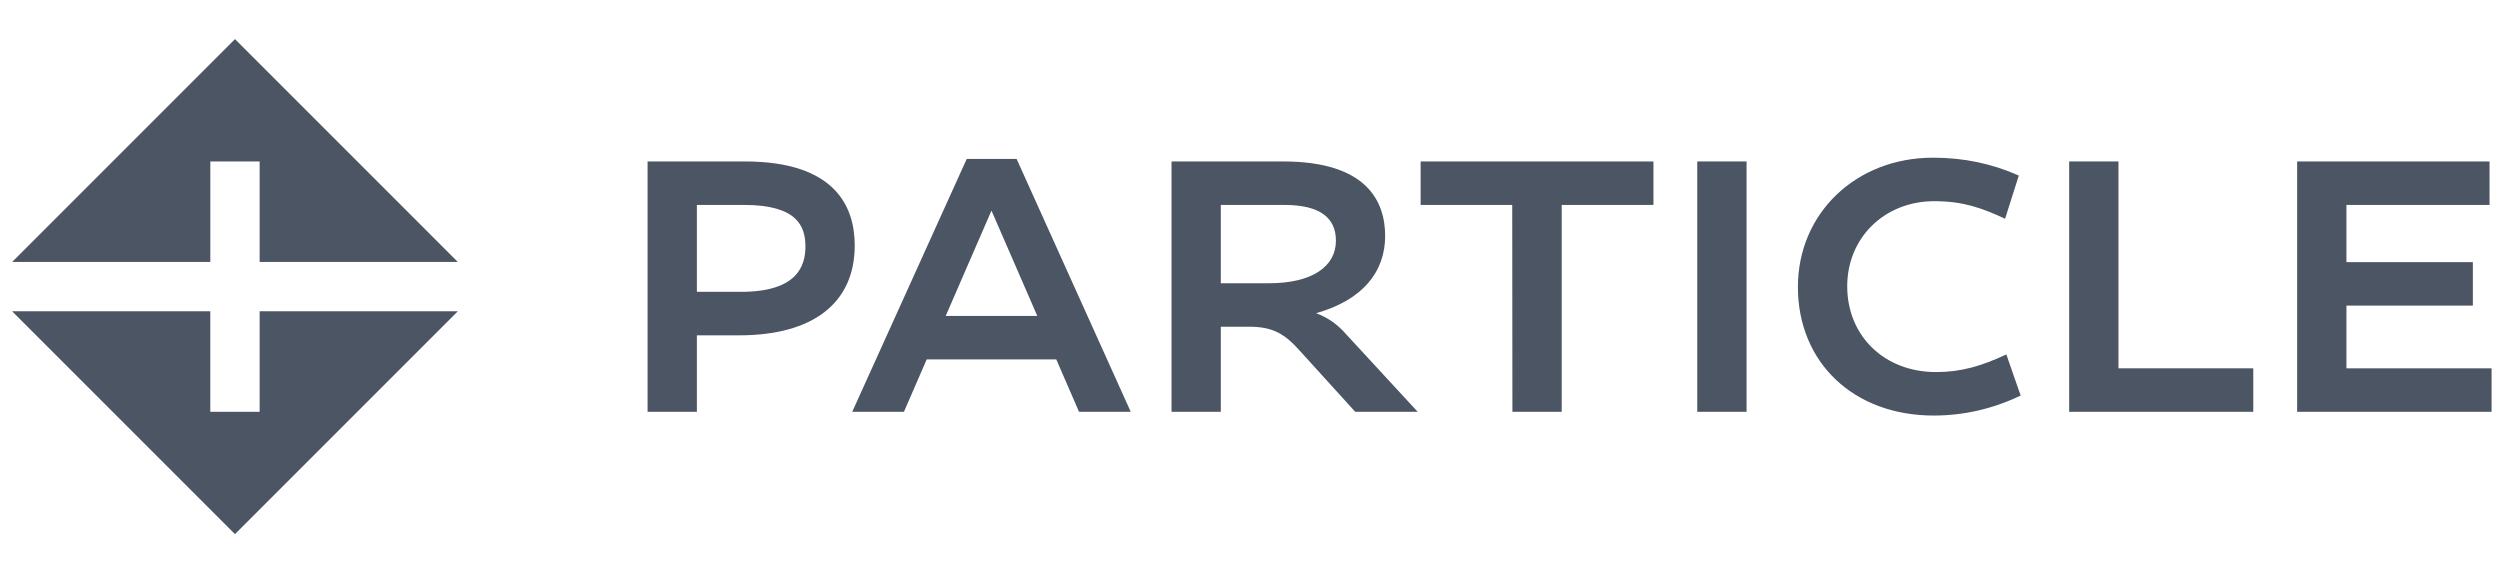 <svg width="157" height="36" viewBox="0 0 157 36" fill="none" xmlns="http://www.w3.org/2000/svg">
<g clip-path="url(#clip0_1740_14002)">
<path d="M46.542 18.327H43.764V12.87H46.734C50.101 12.87 50.581 14.242 50.581 15.487C50.581 16.732 50.03 18.327 46.542 18.327ZM46.777 10.139H40.668V25.861H43.764V21.058H46.435C51.038 21.058 53.677 19.039 53.677 15.415C53.677 13.008 52.48 10.139 46.777 10.139Z" fill="#4B5563"/>
<path d="M89.216 12.87H94.968L94.979 25.861H98.075V12.87H103.837V10.139H89.216V12.87Z" fill="#4B5563"/>
<path d="M109.684 10.139H106.588V25.861H109.684V10.139Z" fill="#4B5563"/>
<path d="M125.998 22.259C124.441 22.983 123.176 23.365 121.582 23.365C118.323 23.365 116.005 21.086 116.005 17.978C116.005 14.944 118.33 12.634 121.475 12.634C123.27 12.634 124.435 13.05 125.92 13.736L126.78 11.026C125.086 10.271 123.323 9.903 121.39 9.903C116.555 9.903 112.909 13.393 112.909 18.021C112.909 22.775 116.414 26.096 121.432 26.096C123.327 26.096 125.165 25.673 126.897 24.84L125.998 22.259Z" fill="#4B5563"/>
<path d="M133.04 10.139H129.944V25.861H141.505V23.13H133.04V10.139Z" fill="#4B5563"/>
<path d="M147.356 23.13V19.191H155.296V16.46H147.356V12.87H156.343V10.139H144.26V25.861H156.472V23.13H147.356Z" fill="#4B5563"/>
<path d="M59.39 19.841L62.265 13.226L65.142 19.841H59.39ZM63.844 9.983H60.709L53.52 25.86H56.768L58.196 22.572H66.335L67.763 25.86H71.01L63.844 9.983Z" fill="#4B5563"/>
<path d="M83.896 15.116C83.896 16.737 82.402 17.787 79.7 17.787H76.667V12.87H80.664C82.919 12.87 83.896 13.697 83.896 15.116ZM82.652 19.667C85.559 18.851 86.987 17.083 86.987 14.817C86.987 12.682 85.875 10.139 80.578 10.139H73.572V25.861H76.667V20.518H78.442C79.87 20.518 80.641 20.915 81.619 22.018L85.109 25.861H89.031L84.542 20.996C83.951 20.315 83.334 19.928 82.652 19.667Z" fill="#4B5563"/>
<path d="M13.208 10.138H16.305V16.451H28.751L14.757 2.456L0.762 16.451H13.208V10.138Z" fill="#4B5563"/>
<path d="M16.305 25.86H13.207V19.548H0.762L14.756 33.543L28.751 19.548H16.305V25.86Z" fill="#4B5563"/>
</g>
<defs>
<clipPath id="clip0_1740_14002">
<rect width="155.71" height="36" fill="white" transform="translate(0.762)"/>
</clipPath>
</defs>
</svg>
